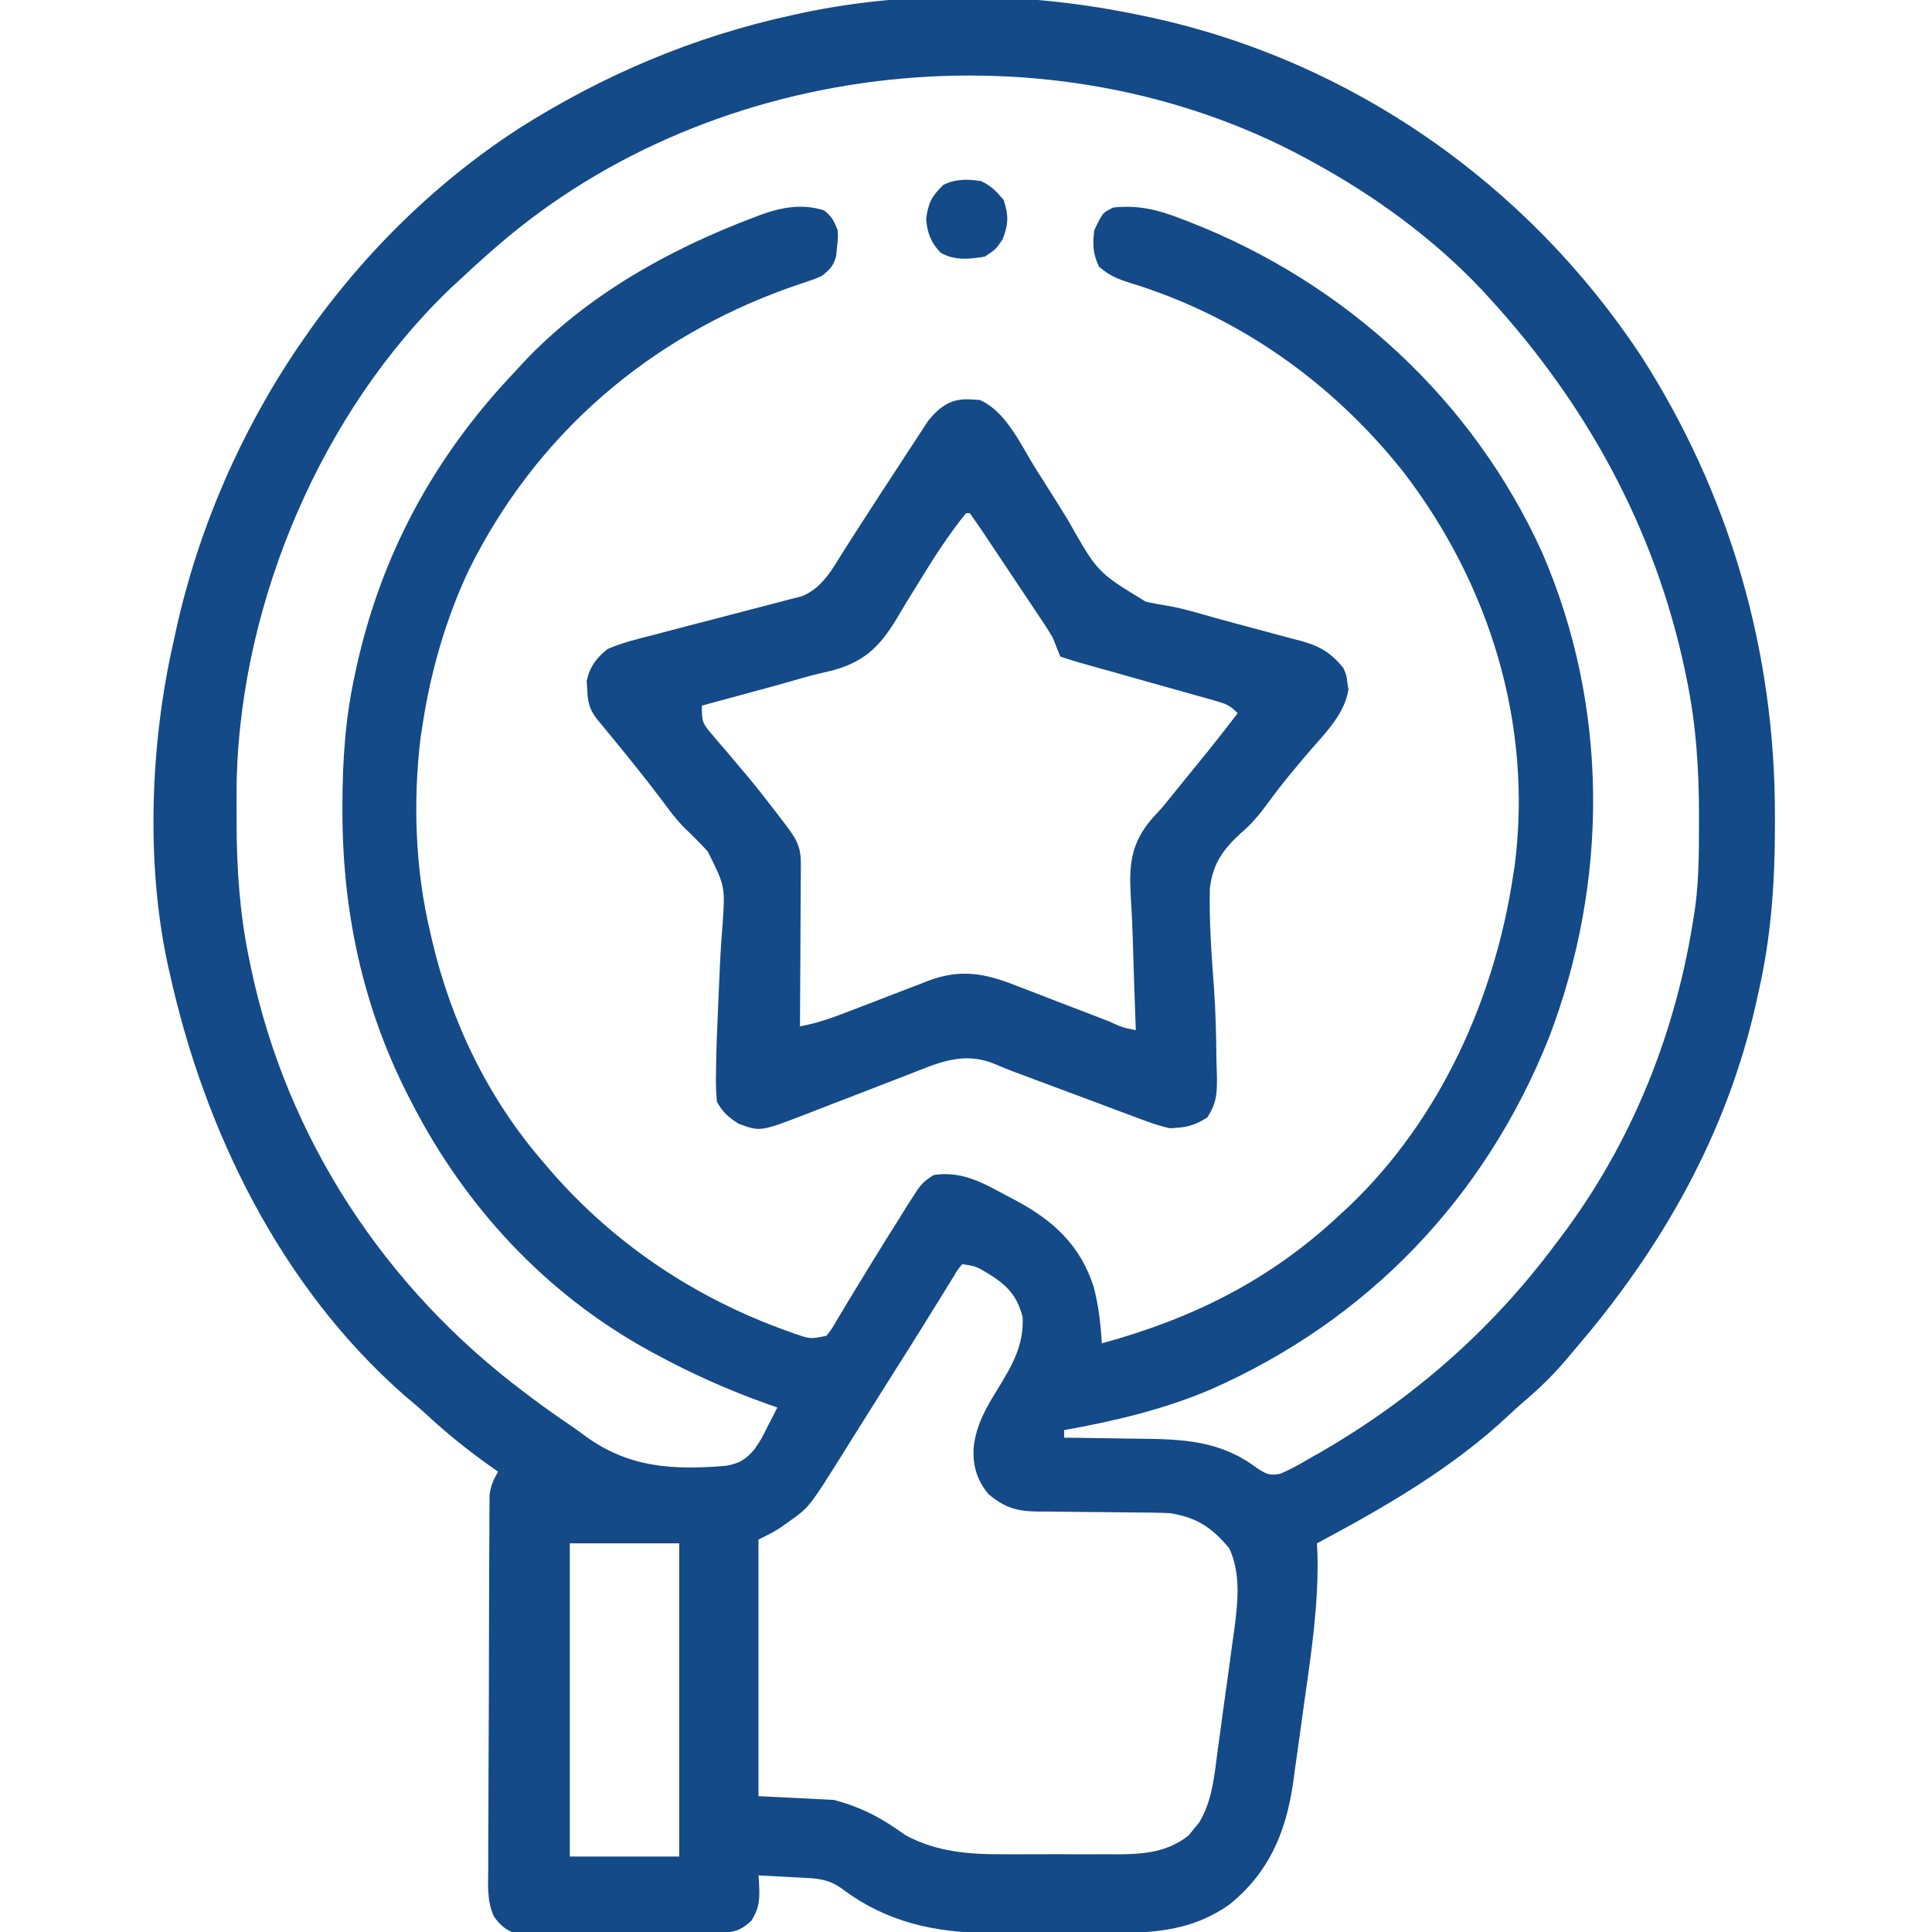 <?xml version="1.0" encoding="UTF-8"?>
<svg version="1.1" xmlns="http://www.w3.org/2000/svg" width="512" height="512">
<path d="M0 0 C0.977 0.204 1.955 0.407 2.962 0.617 C56.293 12.171 102.746 44.796 132.785 90.148 C156.492 127.03 168.468 168.745 168.375 212.438 C168.375 213.358 168.375 214.278 168.374 215.227 C168.34 230.171 167.36 244.389 164 259 C163.818 259.834 163.636 260.667 163.449 261.526 C155.68 296.536 138.254 327.08 115 354 C114.348 354.777 113.695 355.555 113.023 356.355 C109.657 360.329 106.112 363.813 102.133 367.172 C100.68 368.417 99.258 369.701 97.867 371.016 C82.981 385.044 64.956 395.43 47 405 C47.065 406.23 47.065 406.23 47.132 407.485 C47.491 420.496 45.647 433.154 43.802 446.011 C43.249 449.885 42.721 453.762 42.195 457.641 C41.845 460.133 41.494 462.625 41.141 465.117 C40.909 466.835 40.909 466.835 40.673 468.587 C38.757 481.637 34.28 492.265 23.844 500.688 C14.26 507.51 4.171 508.308 -7.305 508.266 C-9.044 508.268 -9.044 508.268 -10.819 508.271 C-13.261 508.273 -15.704 508.269 -18.146 508.261 C-21.857 508.25 -25.567 508.261 -29.277 508.273 C-31.661 508.272 -34.046 508.27 -36.43 508.266 C-37.526 508.27 -38.622 508.274 -39.751 508.278 C-54.306 508.191 -67.174 505.383 -78.906 496.488 C-81.88 494.375 -84.457 493.871 -88.012 493.684 C-88.769 493.642 -89.526 493.6 -90.307 493.557 C-91.485 493.498 -91.485 493.498 -92.688 493.438 C-93.485 493.394 -94.282 493.351 -95.104 493.307 C-97.069 493.201 -99.034 493.1 -101 493 C-100.954 493.592 -100.907 494.183 -100.859 494.793 C-100.666 499.02 -100.578 501.325 -102.875 505 C-106.206 508.135 -108.168 508.141 -112.656 508.209 C-113.84 508.228 -115.025 508.247 -116.246 508.267 C-121.668 508.325 -127.089 508.375 -132.511 508.405 C-135.374 508.423 -138.236 508.458 -141.098 508.508 C-145.218 508.579 -149.337 508.602 -153.457 508.621 C-154.737 508.649 -156.018 508.677 -157.337 508.705 C-158.531 508.703 -159.726 508.7 -160.956 508.697 C-162.005 508.707 -163.054 508.718 -164.134 508.728 C-167.386 507.902 -169.065 506.692 -171.059 503.98 C-173.001 499.894 -172.664 495.54 -172.599 491.101 C-172.603 490.014 -172.607 488.927 -172.611 487.808 C-172.618 484.223 -172.589 480.639 -172.559 477.055 C-172.554 474.562 -172.552 472.069 -172.552 469.576 C-172.545 463.688 -172.514 457.8 -172.473 451.911 C-172.433 445.883 -172.427 439.855 -172.423 433.827 C-172.419 428.681 -172.404 423.536 -172.384 418.39 C-172.376 415.921 -172.369 413.451 -172.364 410.981 C-172.355 407.534 -172.333 404.087 -172.306 400.64 C-172.306 399.617 -172.305 398.593 -172.304 397.539 C-172.294 396.599 -172.284 395.66 -172.274 394.693 C-172.27 393.878 -172.265 393.064 -172.26 392.225 C-171.973 389.771 -171.225 388.128 -170 386 C-170.678 385.527 -171.356 385.054 -172.055 384.566 C-177.926 380.395 -183.393 376.022 -188.68 371.133 C-190.68 369.294 -192.725 367.551 -194.812 365.812 C-227.449 337.182 -247.77 295.837 -257 254 C-257.179 253.214 -257.359 252.428 -257.543 251.619 C-263.401 224.659 -262.136 192.727 -256 166 C-255.796 165.058 -255.593 164.116 -255.383 163.146 C-243.616 109.513 -210.685 60.041 -164.5 30.043 C-142.03 15.802 -118.021 5.642 -92 0 C-90.552 -0.318 -90.552 -0.318 -89.075 -0.642 C-60.199 -6.689 -28.815 -6.076 0 0 Z M-170 61 C-170.803 61.694 -171.606 62.387 -172.434 63.102 C-174.994 65.363 -177.504 67.668 -180 70 C-180.864 70.798 -181.727 71.596 -182.617 72.418 C-216.737 105.104 -237.9 154.944 -239.265 202.042 C-239.325 205.425 -239.331 208.805 -239.312 212.188 C-239.311 212.902 -239.309 213.616 -239.307 214.352 C-239.255 226.433 -238.465 238.153 -236 250 C-235.834 250.816 -235.667 251.633 -235.496 252.474 C-225.961 297.793 -199.933 337.335 -163 365 C-162.427 365.433 -161.855 365.867 -161.265 366.313 C-157.836 368.896 -154.354 371.373 -150.792 373.77 C-149.594 374.592 -148.412 375.439 -147.247 376.309 C-135.617 384.956 -123.829 385.647 -109.579 384.453 C-106.046 383.833 -104.301 382.742 -102 380 C-100.153 377.232 -100.153 377.232 -98.688 374.25 C-98.176 373.265 -97.664 372.28 -97.137 371.266 C-96.762 370.518 -96.386 369.77 -96 369 C-96.969 368.66 -97.939 368.319 -98.938 367.969 C-109.026 364.353 -118.577 360.104 -128 355 C-128.628 354.661 -129.255 354.323 -129.902 353.974 C-157.395 338.899 -178.782 315.773 -193 288 C-193.318 287.383 -193.636 286.766 -193.964 286.13 C-205.907 262.65 -211.227 237.432 -211.25 211.188 C-211.251 210.159 -211.251 210.159 -211.252 209.11 C-211.234 197.52 -210.474 186.346 -208 175 C-207.834 174.223 -207.667 173.447 -207.496 172.646 C-200.892 142.829 -186.911 117.113 -166 95 C-165.143 94.067 -164.286 93.133 -163.402 92.172 C-146.771 74.465 -125.128 62.309 -102.562 53.75 C-101.812 53.462 -101.062 53.174 -100.289 52.877 C-94.755 50.91 -89.381 49.932 -83.625 51.75 C-81.583 53.321 -80.959 54.614 -80 57 C-79.918 59.254 -79.918 59.254 -80.188 61.562 C-80.302 62.709 -80.302 62.709 -80.418 63.879 C-81.123 66.449 -81.992 67.277 -84 69 C-85.831 69.856 -85.831 69.856 -87.887 70.543 C-88.652 70.808 -89.418 71.072 -90.206 71.345 C-91.025 71.623 -91.844 71.901 -92.688 72.188 C-130.209 85.516 -160.008 111.262 -177.742 147.031 C-183.827 159.976 -187.842 173.876 -190 188 C-190.183 189.172 -190.366 190.344 -190.555 191.551 C-192.58 208.448 -191.964 226.438 -188 243 C-187.834 243.727 -187.667 244.453 -187.496 245.202 C-182.439 266.83 -172.599 287.194 -158 304 C-156.971 305.21 -156.971 305.21 -155.922 306.445 C-139.055 325.799 -117.688 340.014 -93.5 348.688 C-92.788 348.944 -92.076 349.2 -91.342 349.464 C-87.215 350.869 -87.215 350.869 -83 350 C-81.59 348.239 -81.59 348.239 -80.32 346.012 C-79.555 344.748 -79.555 344.748 -78.773 343.458 C-78.229 342.544 -77.685 341.63 -77.125 340.688 C-75.962 338.778 -74.798 336.869 -73.633 334.961 C-73.035 333.978 -72.437 332.996 -71.821 331.983 C-68.922 327.233 -65.983 322.511 -63 317.812 C-62.473 316.958 -61.946 316.104 -61.403 315.223 C-57.739 309.489 -57.739 309.489 -54.562 307.387 C-47.2 306.276 -41.696 309.348 -35.438 312.75 C-34.613 313.181 -33.789 313.611 -32.939 314.055 C-22.968 319.379 -15.761 325.904 -12.188 336.938 C-10.862 341.903 -10.316 346.88 -10 352 C14.201 345.378 34.597 335.228 53 318 C53.902 317.167 54.805 316.335 55.734 315.477 C79.716 292.463 94.102 260.567 99 228 C99.197 226.757 99.197 226.757 99.398 225.488 C104.261 187.84 92.706 150.695 69.812 120.938 C51.048 97.364 26.284 79.757 -2.625 70.938 C-6.091 69.81 -7.924 69.064 -10.75 66.688 C-12.385 63.171 -12.48 60.84 -12 57 C-9.8 52.4 -9.8 52.4 -7 51 C-0.411 50.275 4.974 51.599 11.062 54 C11.883 54.315 12.704 54.629 13.55 54.954 C54.625 71.063 88.31 101.979 106.643 142.327 C124.437 183.312 124.38 229.575 108.433 271.154 C91.476 313.528 60.491 345.88 18.788 364.252 C6.297 369.545 -6.681 372.615 -20 375 C-20 375.66 -20 376.32 -20 377 C-18.451 377.014 -18.451 377.014 -16.87 377.028 C-12.987 377.069 -9.105 377.134 -5.223 377.208 C-3.553 377.236 -1.882 377.257 -0.211 377.271 C11.418 377.375 21.441 377.747 31.066 385.027 C33.503 386.636 34.41 387.112 37.312 386.559 C39.999 385.409 42.431 384.064 44.938 382.562 C45.854 382.046 46.771 381.529 47.715 380.996 C72.126 366.946 93.181 348.554 110 326 C110.638 325.161 110.638 325.161 111.289 324.306 C130.498 299.003 142.321 269.37 147 238 C147.094 237.368 147.189 236.736 147.286 236.085 C148.256 228.67 148.244 221.217 148.25 213.75 C148.251 213.042 148.251 212.334 148.252 211.605 C148.234 199.528 147.453 187.846 145 176 C144.834 175.187 144.667 174.375 144.496 173.538 C136.515 135.902 118.255 102.753 92.312 74.562 C91.802 74.007 91.292 73.452 90.766 72.88 C77.993 59.285 62.336 47.916 46 39 C45.373 38.656 44.746 38.313 44.1 37.958 C-22.957 1.699 -112.219 11.066 -170 61 Z M-47 331 C-48.226 332.496 -48.226 332.496 -49.398 334.488 C-49.872 335.248 -50.345 336.007 -50.832 336.789 C-51.596 338.038 -51.596 338.038 -52.375 339.312 C-53.466 341.069 -54.557 342.826 -55.648 344.582 C-56.206 345.485 -56.764 346.388 -57.339 347.319 C-59.865 351.397 -62.433 355.448 -65 359.5 C-68.082 364.372 -71.157 369.247 -74.211 374.137 C-75.006 375.405 -75.006 375.405 -75.816 376.699 C-76.819 378.3 -77.819 379.903 -78.816 381.508 C-87.598 395.504 -87.598 395.504 -93.125 399.375 C-94.088 400.067 -94.088 400.067 -95.07 400.773 C-97 402 -97 402 -101 404 C-101 426.44 -101 448.88 -101 472 C-91.1 472.495 -91.1 472.495 -81 473 C-73.596 474.985 -68.26 477.822 -62.094 482.316 C-53.898 486.776 -45.219 487.452 -36.051 487.398 C-34.405 487.403 -34.405 487.403 -32.725 487.407 C-30.423 487.409 -28.122 487.404 -25.82 487.391 C-22.311 487.375 -18.804 487.391 -15.295 487.41 C-13.047 487.408 -10.799 487.404 -8.551 487.398 C-7.511 487.405 -6.471 487.411 -5.4 487.417 C1.406 487.351 7.501 486.79 13.023 482.387 C13.469 481.826 13.915 481.265 14.375 480.688 C14.836 480.134 15.298 479.581 15.773 479.012 C19.383 473.092 19.848 466.12 20.762 459.391 C20.917 458.269 21.072 457.147 21.231 455.991 C21.556 453.621 21.878 451.251 22.197 448.88 C22.684 445.275 23.19 441.673 23.697 438.07 C24.012 435.761 24.325 433.451 24.637 431.141 C24.789 430.074 24.941 429.007 25.097 427.907 C26.036 420.744 26.887 413.124 23.801 406.379 C19.298 400.883 15.125 398.089 8 397 C4.845 396.85 1.693 396.839 -1.465 396.824 C-3.335 396.801 -5.206 396.777 -7.076 396.752 C-10.01 396.717 -12.944 396.687 -15.878 396.674 C-18.72 396.659 -21.561 396.618 -24.402 396.574 C-25.274 396.576 -26.146 396.578 -27.045 396.58 C-32.508 396.471 -35.653 395.619 -40 392 C-43.153 388.23 -44.321 384.23 -43.941 379.355 C-43.221 373.383 -40.617 368.99 -37.5 363.938 C-33.72 357.782 -30.624 352.428 -31 345 C-32.492 339.285 -35.118 336.594 -40.125 333.5 C-43.381 331.567 -43.381 331.567 -47 331 Z M-151 405 C-151 432.39 -151 459.78 -151 488 C-141.43 488 -131.86 488 -122 488 C-122 460.61 -122 433.22 -122 405 C-131.57 405 -141.14 405 -151 405 Z " fill="#134A87" transform="translate(302,4)"/>
<path d="M0 0 C1.081 0.058 1.081 0.058 2.184 0.117 C8.999 3.004 13.017 11.794 16.711 17.82 C17.892 19.69 19.076 21.559 20.262 23.426 C22.106 26.333 23.935 29.245 25.722 32.188 C33.406 45.798 33.406 45.798 46.215 53.586 C48.256 54.038 50.29 54.409 52.354 54.734 C56.472 55.463 60.461 56.704 64.48 57.844 C66.182 58.309 67.885 58.771 69.588 59.23 C70.86 59.575 70.86 59.575 72.157 59.927 C73.904 60.397 75.652 60.862 77.402 61.323 C79.974 62.002 82.54 62.702 85.105 63.406 C86.271 63.705 86.271 63.705 87.46 64.01 C92.385 65.386 95.213 67.064 98.562 71.125 C99.41 73.117 99.41 73.117 99.625 75 C99.719 75.616 99.813 76.232 99.91 76.867 C98.979 82.917 94.364 87.813 90.438 92.25 C86.232 97.11 82.132 102.018 78.358 107.224 C76.25 110.101 74.177 112.542 71.457 114.859 C66.705 119.207 63.892 123.074 63.184 129.633 C62.987 138.365 63.62 147.052 64.265 155.757 C64.736 162.313 64.87 168.865 64.938 175.438 C64.975 176.551 65.012 177.664 65.05 178.811 C65.105 183.567 65.136 186.255 62.477 190.293 C58.889 192.549 56.812 192.932 52.562 193.125 C49.1 192.334 45.847 191.099 42.535 189.828 C41.114 189.304 41.114 189.304 39.663 188.769 C36.645 187.652 33.635 186.514 30.625 185.375 C28.605 184.624 26.585 183.874 24.564 183.125 C20.839 181.742 17.117 180.352 13.399 178.95 C12.577 178.645 11.756 178.34 10.91 178.025 C9.394 177.444 7.889 176.832 6.399 176.185 C-2.083 172.592 -8.66 175.743 -16.719 178.906 C-17.691 179.28 -18.663 179.653 -19.665 180.038 C-22.759 181.227 -25.848 182.425 -28.938 183.625 C-33.007 185.206 -37.081 186.778 -41.156 188.344 C-42.546 188.889 -42.546 188.889 -43.963 189.445 C-55.931 194.041 -55.931 194.041 -61.688 191.938 C-64.519 190.071 -65.783 189.05 -67.438 186.125 C-67.689 183.432 -67.765 180.998 -67.688 178.312 C-67.671 177.139 -67.671 177.139 -67.654 175.941 C-67.557 170.509 -67.321 165.082 -67.07 159.655 C-66.981 157.71 -66.898 155.765 -66.82 153.82 C-66.631 149.091 -66.385 144.387 -65.984 139.672 C-65.238 129.039 -65.238 129.039 -69.866 119.781 C-71.81 117.639 -73.848 115.619 -75.941 113.624 C-78.336 111.224 -80.293 108.529 -82.312 105.812 C-86.806 99.863 -91.498 94.085 -96.236 88.329 C-96.768 87.68 -97.3 87.032 -97.848 86.363 C-98.323 85.786 -98.799 85.209 -99.289 84.615 C-101.288 82.021 -101.67 80.097 -101.812 76.875 C-101.886 75.754 -101.886 75.754 -101.961 74.609 C-101.168 70.845 -99.379 68.487 -96.438 66.125 C-92.5 64.431 -88.43 63.433 -84.277 62.398 C-83.095 62.083 -81.913 61.769 -80.695 61.444 C-76.927 60.442 -73.152 59.469 -69.375 58.5 C-65.595 57.521 -61.818 56.536 -58.044 55.535 C-55.698 54.913 -53.349 54.305 -50.996 53.711 C-49.931 53.431 -48.866 53.15 -47.769 52.861 C-46.834 52.621 -45.899 52.382 -44.935 52.135 C-39.453 49.918 -36.833 44.881 -33.812 40.062 C-32.85 38.558 -31.887 37.054 -30.922 35.551 C-30.381 34.707 -29.84 33.864 -29.283 32.995 C-25.969 27.842 -22.634 22.703 -19.266 17.585 C-18.467 16.367 -17.672 15.146 -16.881 13.922 C-15.756 12.184 -14.618 10.454 -13.477 8.727 C-12.819 7.719 -12.161 6.712 -11.483 5.674 C-8.326 1.74 -5.122 -0.457 0 0 Z M-1.438 30.125 C-5.972 35.749 -9.892 41.759 -13.629 47.93 C-14.719 49.693 -15.813 51.455 -16.907 53.216 C-17.637 54.408 -18.353 55.608 -19.055 56.816 C-23.524 64.468 -27.537 69.232 -36.495 71.71 C-37.808 72.039 -39.126 72.355 -40.446 72.658 C-43.095 73.279 -45.695 74.044 -48.308 74.804 C-51.486 75.721 -54.682 76.575 -57.875 77.438 C-59.204 77.8 -60.533 78.162 -61.861 78.525 C-65.052 79.396 -68.244 80.262 -71.438 81.125 C-71.438 85.404 -71.317 85.763 -68.727 88.777 C-68.146 89.466 -67.564 90.154 -66.966 90.863 C-66.338 91.589 -65.71 92.315 -65.062 93.062 C-63.777 94.583 -62.493 96.105 -61.211 97.629 C-60.573 98.384 -59.934 99.14 -59.276 99.918 C-56.666 103.051 -54.162 106.259 -51.688 109.5 C-50.909 110.518 -50.13 111.537 -49.328 112.586 C-46.56 116.303 -45.186 118.248 -45.21 122.872 C-45.211 123.833 -45.211 124.793 -45.211 125.783 C-45.221 126.818 -45.232 127.852 -45.242 128.918 C-45.245 129.979 -45.248 131.04 -45.251 132.134 C-45.262 135.527 -45.287 138.92 -45.312 142.312 C-45.323 144.611 -45.332 146.91 -45.34 149.209 C-45.362 154.848 -45.395 160.486 -45.438 166.125 C-40.932 165.295 -36.83 163.846 -32.574 162.184 C-31.032 161.594 -29.49 161.005 -27.947 160.416 C-25.536 159.491 -23.126 158.563 -20.72 157.624 C-18.384 156.715 -16.042 155.823 -13.699 154.934 C-12.636 154.512 -12.636 154.512 -11.552 154.081 C-2.787 150.788 3.597 152.063 12.059 155.406 C12.933 155.739 13.807 156.072 14.708 156.415 C17.477 157.473 20.238 158.548 23 159.625 C25.788 160.698 28.578 161.767 31.367 162.835 C33.098 163.499 34.828 164.167 36.556 164.838 C39.969 166.416 39.969 166.416 43.562 167.125 C43.532 166.31 43.502 165.496 43.471 164.657 C43.205 157.402 42.966 150.147 42.757 142.891 C42.642 139.092 42.465 135.304 42.215 131.512 C41.753 123.204 42.261 117.523 47.945 110.969 C48.809 110.03 49.673 109.092 50.562 108.125 C52.202 106.139 53.812 104.131 55.422 102.122 C57.096 100.036 58.788 97.966 60.484 95.898 C63.921 91.7 67.269 87.437 70.562 83.125 C68.4 80.963 67.401 80.619 64.528 79.812 C63.281 79.457 63.281 79.457 62.009 79.094 C61.11 78.845 60.211 78.596 59.285 78.34 C58.363 78.079 57.441 77.818 56.49 77.548 C53.537 76.714 50.581 75.888 47.625 75.062 C44.673 74.232 41.722 73.399 38.77 72.566 C36.932 72.048 35.094 71.531 33.255 71.017 C32.42 70.783 31.586 70.549 30.727 70.308 C29.993 70.103 29.26 69.898 28.504 69.687 C26.845 69.207 25.201 68.671 23.562 68.125 C22.866 66.471 22.207 64.8 21.562 63.125 C20.01 60.486 18.297 57.958 16.59 55.418 C16.107 54.693 15.624 53.967 15.126 53.22 C14.109 51.695 13.089 50.171 12.067 48.649 C10.496 46.307 8.934 43.96 7.373 41.611 C6.383 40.13 5.393 38.649 4.402 37.168 C3.933 36.462 3.463 35.756 2.979 35.028 C1.866 33.376 0.718 31.747 -0.438 30.125 C-0.767 30.125 -1.097 30.125 -1.438 30.125 Z " fill="#134A87" transform="translate(257.438,105.875)"/>
<path d="M0 0 C2.807 1.34 3.861 2.547 6 5 C7.29 9.173 7.293 11.222 5.75 15.312 C4 18 4 18 1 20 C-2.995 20.704 -7.19 21.089 -10.766 18.938 C-13.321 16.236 -14.336 13.552 -14.562 9.938 C-13.948 5.639 -13.078 3.987 -10 1 C-6.76 -0.62 -3.502 -0.565 0 0 Z " fill="#134A87" transform="translate(260,48)"/>
</svg>
